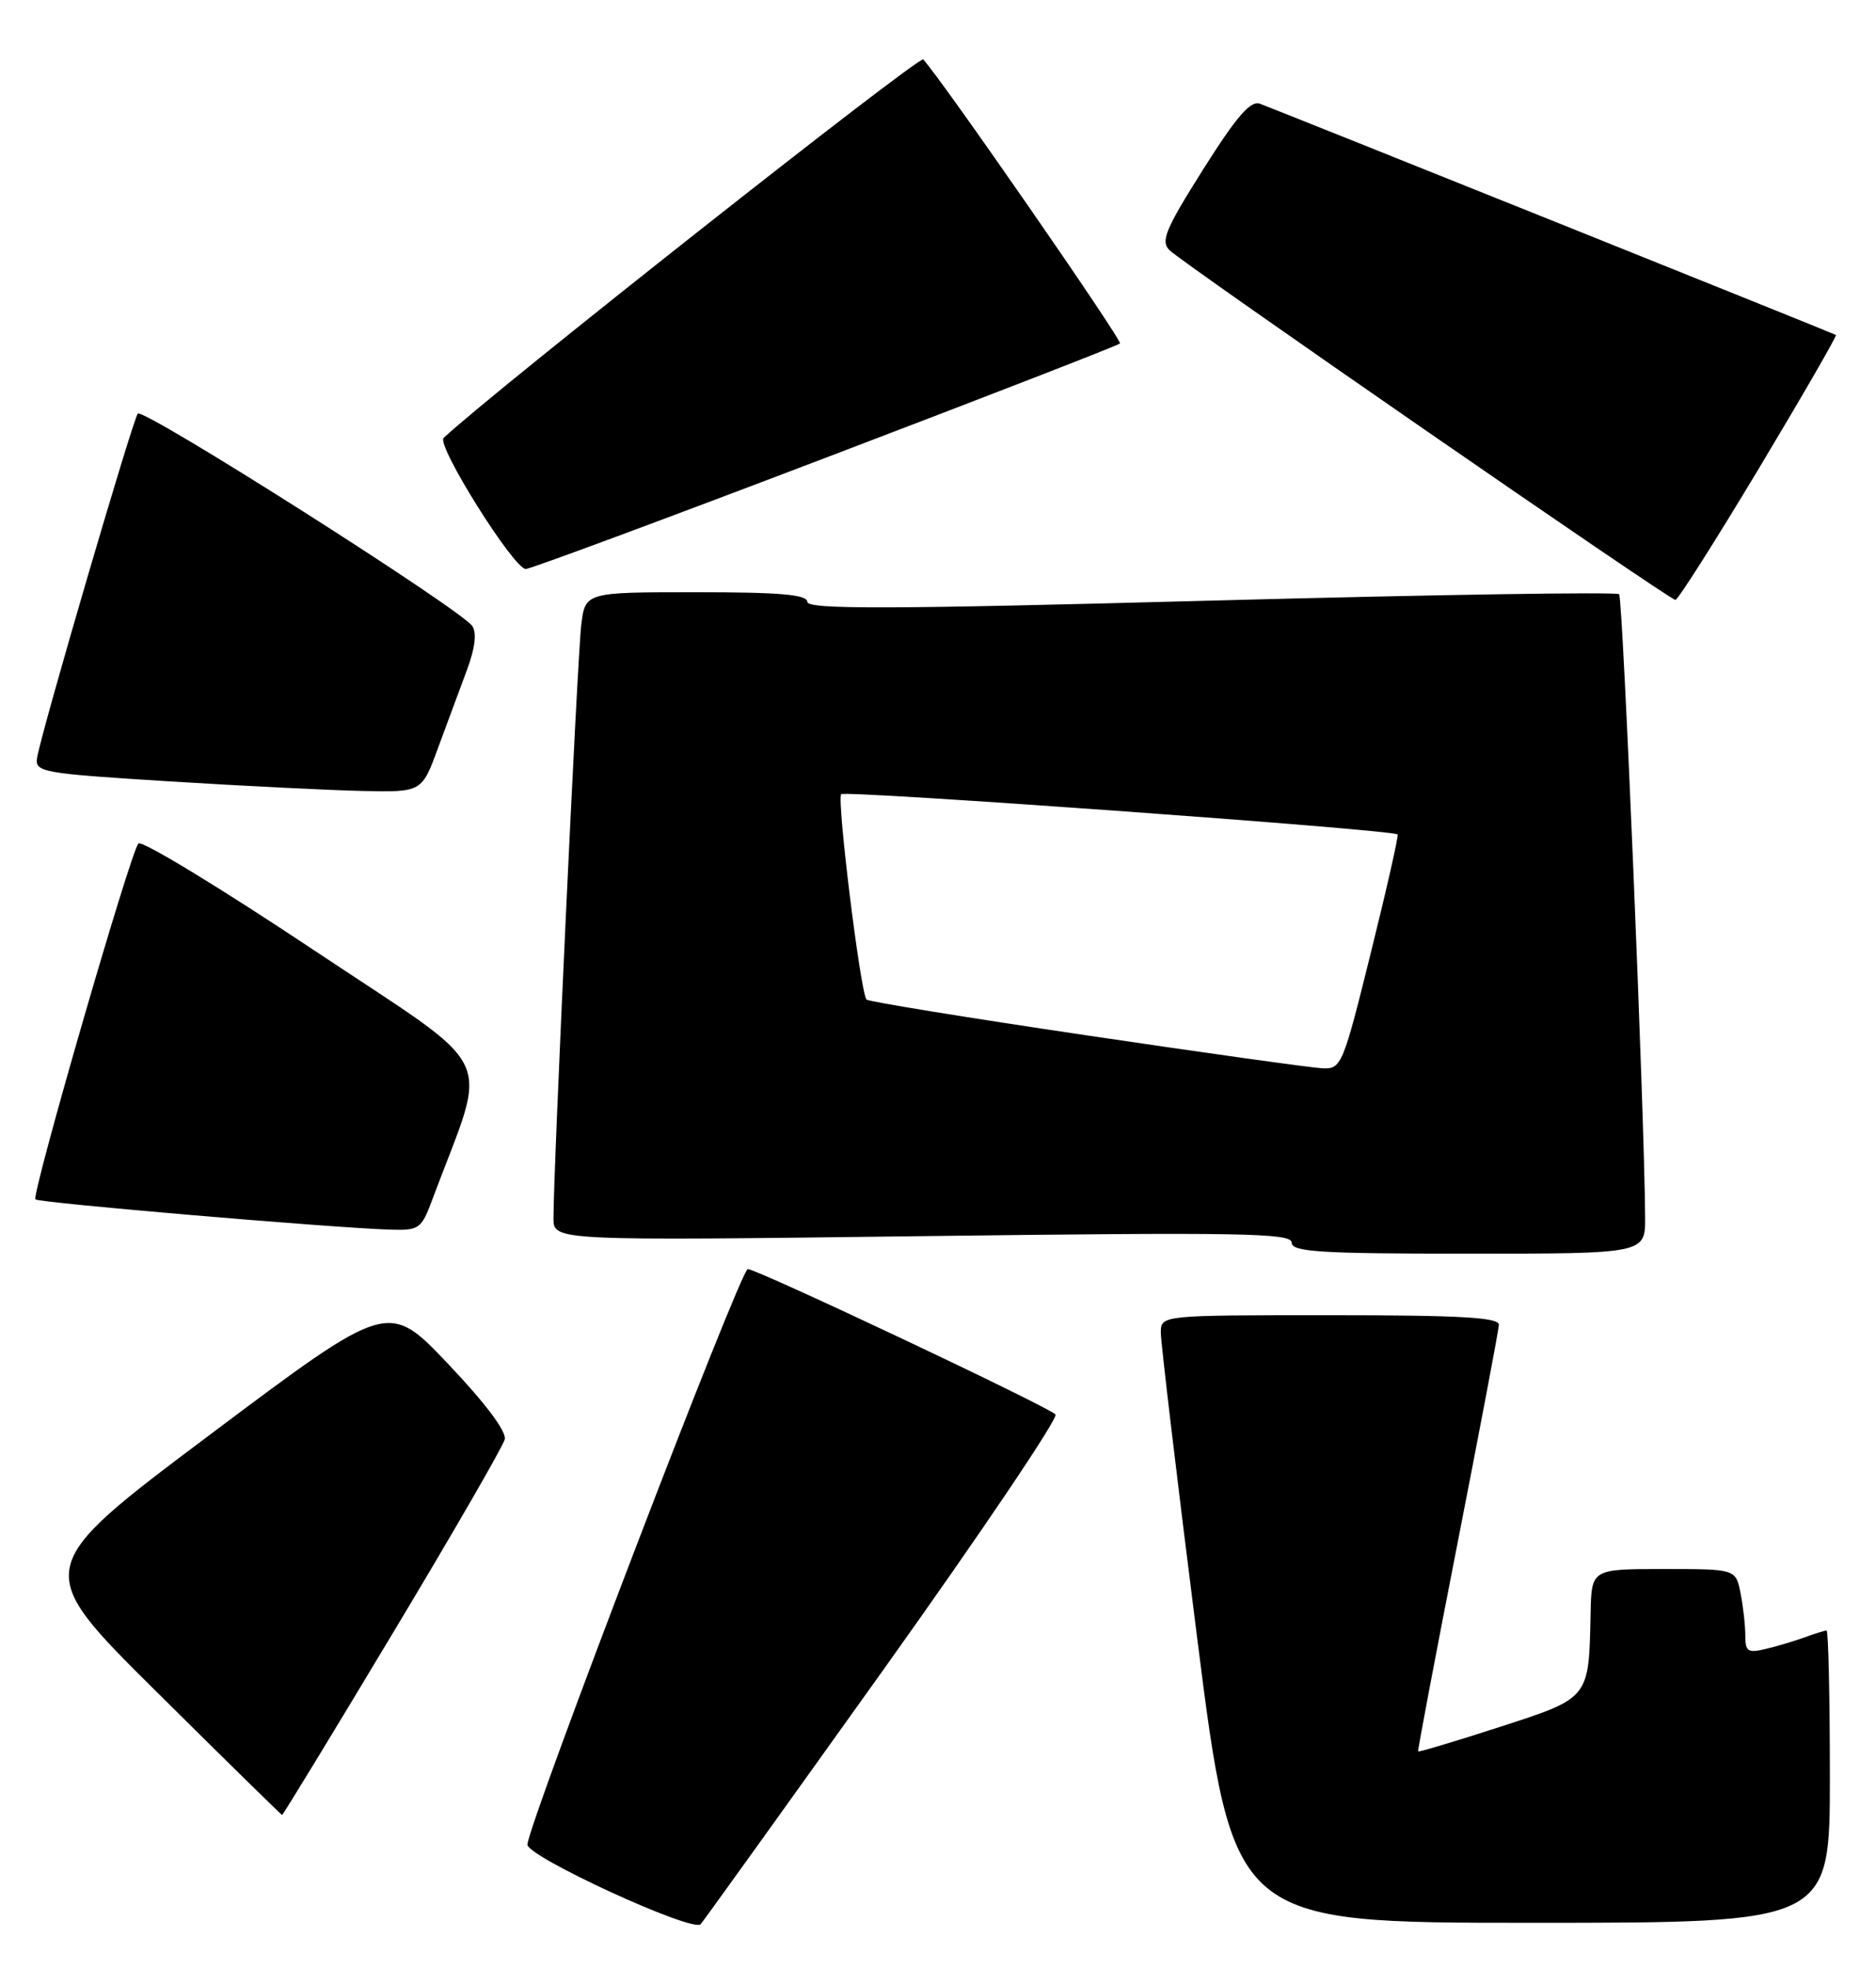 <?xml version="1.0" encoding="UTF-8" standalone="no"?>
<!DOCTYPE svg PUBLIC "-//W3C//DTD SVG 1.1//EN" "http://www.w3.org/Graphics/SVG/1.1/DTD/svg11.dtd" >
<svg xmlns="http://www.w3.org/2000/svg" xmlns:xlink="http://www.w3.org/1999/xlink" version="1.1" viewBox="0 0 244 256">
 <g >
 <path fill="currentColor"
d=" M 114.91 217.08 C 127.64 199.25 137.71 184.31 137.28 183.90 C 136.16 182.80 98.46 165.00 97.26 165.00 C 96.32 165.00 68.83 236.78 68.60 239.82 C 68.49 241.37 90.09 251.30 91.13 250.18 C 91.47 249.81 102.17 234.91 114.91 217.08 Z  M 238.00 231.00 C 238.00 220.55 237.80 212.00 237.57 212.00 C 237.33 212.00 236.09 212.38 234.82 212.85 C 233.54 213.32 231.26 214.01 229.75 214.37 C 227.33 214.96 227.00 214.75 227.00 212.64 C 227.00 211.33 226.72 208.84 226.38 207.12 C 225.75 204.00 225.75 204.00 216.38 204.00 C 207.00 204.00 207.00 204.00 206.88 209.75 C 206.65 220.92 206.81 220.72 195.05 224.54 C 189.30 226.40 184.53 227.83 184.45 227.71 C 184.37 227.60 186.69 215.35 189.60 200.50 C 192.51 185.65 194.92 172.94 194.95 172.25 C 194.99 171.29 189.96 171.00 173.00 171.00 C 151.00 171.00 151.00 171.00 150.98 173.25 C 150.97 174.49 153.08 192.26 155.68 212.75 C 160.40 250.00 160.40 250.00 199.20 250.00 C 238.00 250.00 238.00 250.00 238.00 231.00 Z  M 51.06 212.39 C 58.86 199.41 65.43 188.05 65.65 187.14 C 65.90 186.12 63.09 182.39 58.27 177.32 C 50.50 169.14 50.50 169.14 27.33 186.52 C 4.16 203.90 4.16 203.90 20.33 219.93 C 29.22 228.75 36.59 235.97 36.69 235.98 C 36.80 235.99 43.27 225.38 51.06 212.39 Z  M 213.97 158.25 C 213.90 145.16 211.08 77.75 210.59 77.26 C 210.28 76.94 186.39 77.32 157.51 78.09 C 115.58 79.22 105.00 79.25 105.00 78.25 C 105.00 77.31 101.45 77.00 90.56 77.00 C 76.12 77.00 76.12 77.00 75.60 81.25 C 75.10 85.28 71.97 152.24 71.99 158.41 C 72.00 161.32 72.00 161.32 120.00 160.72 C 161.43 160.20 168.00 160.31 168.00 161.56 C 168.00 162.77 171.63 163.00 191.00 163.00 C 214.00 163.00 214.00 163.00 213.97 158.25 Z  M 56.31 155.75 C 63.56 136.33 65.24 139.81 40.80 123.52 C 28.68 115.45 18.42 109.21 18.00 109.67 C 16.96 110.81 4.06 155.39 4.61 155.94 C 5.05 156.39 42.97 159.62 50.61 159.87 C 54.58 160.00 54.79 159.84 56.31 155.75 Z  M 56.97 97.25 C 58.14 94.09 59.83 89.54 60.72 87.14 C 61.78 84.31 62.03 82.30 61.43 81.40 C 59.97 79.23 18.62 52.97 17.92 53.78 C 17.27 54.55 5.38 95.14 4.83 98.50 C 4.52 100.40 5.35 100.55 22.00 101.59 C 31.62 102.19 42.96 102.75 47.18 102.84 C 54.86 103.00 54.86 103.00 56.97 97.25 Z  M 228.79 60.87 C 234.44 51.45 238.94 43.65 238.79 43.55 C 238.49 43.35 166.76 14.57 163.88 13.49 C 162.65 13.03 160.84 15.13 156.49 22.02 C 151.58 29.80 150.93 31.36 152.11 32.53 C 153.92 34.31 217.13 78.00 217.91 78.00 C 218.24 78.00 223.13 70.29 228.79 60.87 Z  M 107.36 59.53 C 128.19 51.60 145.42 44.91 145.67 44.66 C 146.03 44.30 122.47 10.30 120.08 7.73 C 119.56 7.17 63.76 51.19 57.70 56.94 C 56.72 57.87 66.84 74.01 68.39 73.98 C 69.00 73.97 86.54 67.46 107.36 59.53 Z  M 141.30 134.61 C 125.78 132.31 112.91 130.22 112.70 129.96 C 111.91 129.04 108.81 103.86 109.41 103.26 C 109.94 102.73 181.04 107.86 181.78 108.49 C 181.93 108.62 180.37 115.53 178.30 123.86 C 174.68 138.48 174.47 139.00 172.03 138.90 C 170.64 138.84 156.81 136.91 141.30 134.61 Z "/>
</g>
</svg>
